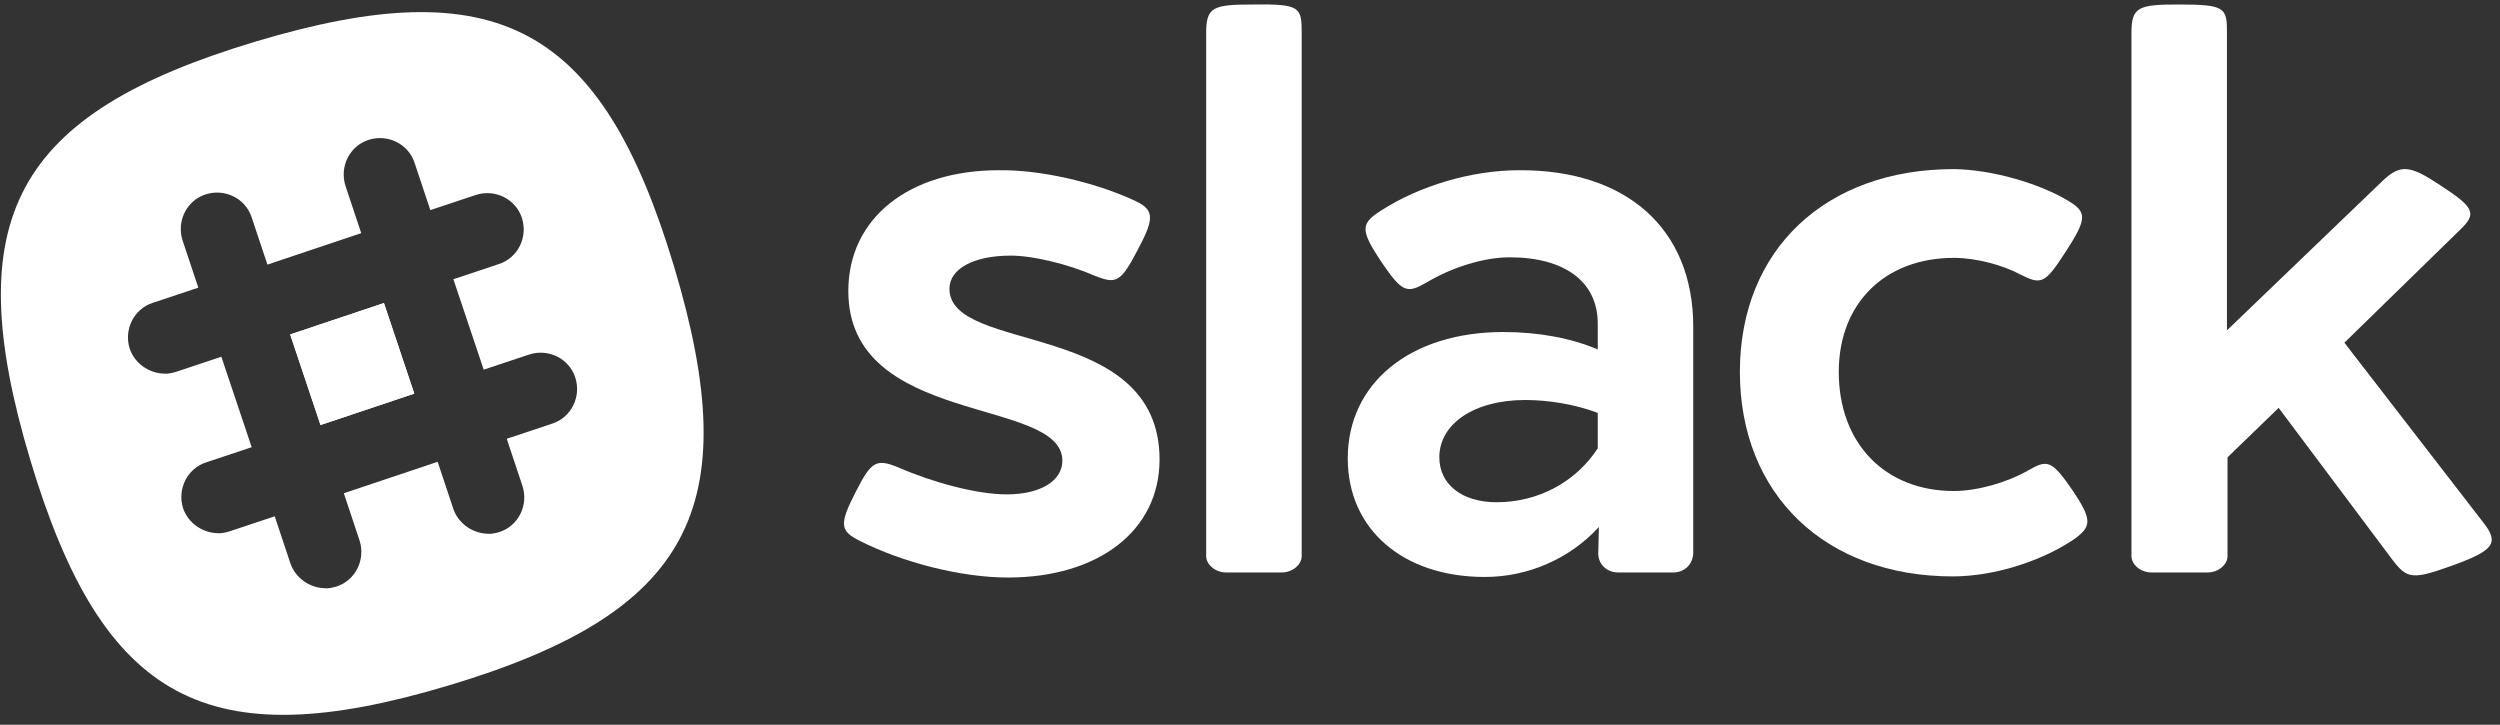 <?xml version="1.0" encoding="UTF-8"?>
<svg width="445px" height="129px" viewBox="0 0 445 129" version="1.1" xmlns="http://www.w3.org/2000/svg" xmlns:xlink="http://www.w3.org/1999/xlink">
    <rect x="0" y="0" width="445" height="129" fill="#333333" stroke="none"/>
    <!-- Generator: Sketch 42 (36781) - http://www.bohemiancoding.com/sketch -->
    <title>Artboard</title>
    <desc>Created with Sketch.</desc>
    <defs></defs>
    <g id="Page-1" stroke="none" stroke-width="1" fill="none" fill-rule="evenodd">
        <g id="Artboard" fill-rule="nonzero" fill="#FFFFFF">
            <g id="slack_monochrome_white">
                <g id="Layer_2">
                    <g id="Group" transform="translate(150, 0)">
                        <path d="M51.5,35.5 C55.4,37.2 55.7,38.5 52.6,44.3 C49.5,50.3 48.7,50.6 44.9,49.1 C40.1,47 33.9,45.5 29.9,45.5 C23.4,45.5 19,47.8 19,51.4 C19,63.1 56.4,56.8 56.4,81.8 C56.4,94.4 45.6,102.8 29.4,102.8 C20.9,102.8 10.4,100 3.1,96.3 C-0.5,94.5 -0.7,93.4 2.4,87.4 C5.1,82.1 6,81.6 9.9,83.2 C16.1,85.9 23.9,88 29.2,88 C35.2,88 39.1,85.6 39.1,82 C39.1,70.6 1,76 1,51.8 C1,38.9 11.7,30.3 27.8,30.3 C35.4,30.2 44.9,32.5 51.5,35.5 Z" id="Shape"></path>
                        <path d="M81.7,5.8 L81.7,99 C81.7,100.4 80.2,101.9 78.1,101.9 L68.3,101.9 C66.2,101.9 64.7,100.4 64.7,99 L64.7,5.8 C64.7,1.2 66,0.8 73.2,0.8 C81.4,0.7 81.7,1.3 81.7,5.8 Z" id="Shape"></path>
                        <path d="M151.4,58.2 L151.4,98.3 C151.4,100.4 149.9,101.9 147.8,101.9 L138.1,101.9 C135.9,101.9 134.3,100.3 134.5,98.1 L134.6,93.8 C129.3,99.6 121.8,102.7 114.3,102.7 C99.7,102.7 89.9,94.2 89.9,81.6 C89.9,68.2 101,59.1 117.6,59.1 C123.9,59.1 129.7,60.2 134.4,62.2 L134.4,57.6 C134.4,50.2 128.6,45.8 118.7,45.8 C114.1,45.8 108.4,47.6 103.9,50.3 C100.4,52.3 99.6,52.1 95.8,46.5 C92.1,40.9 92.2,39.8 95.8,37.5 C102.6,33.1 111.9,30.3 120.4,30.3 C139.4,30.2 151.4,40.6 151.4,58.2 Z M106.2,81.4 C106.2,86.2 110.2,89.4 116.4,89.4 C123.8,89.4 130.5,85.8 134.4,79.8 L134.4,73.5 C130.5,72 125.7,71.2 121.5,71.2 C112.3,71.2 106.2,75.5 106.2,81.4 Z" id="Shape"></path>
                        <path d="M217.9,35.6 C221.5,37.7 221.6,38.8 217.7,44.8 C214,50.5 213.4,50.8 209.5,48.8 C206.5,47.2 201.8,45.9 197.8,45.9 C185.5,45.9 177.3,54 177.3,66.2 C177.3,78.9 185.5,87.4 197.8,87.4 C202.1,87.4 207.4,85.8 210.9,83.8 C214.5,81.7 215.2,81.9 219,87.4 C222.4,92.5 222.3,93.7 219.3,95.9 C213.8,99.7 205.2,102.6 197.6,102.6 C174.9,102.6 159.7,88 159.7,66.2 C159.7,44.5 174.9,30.1 197.8,30.1 C204.6,30.2 212.8,32.6 217.9,35.6 Z" id="Shape"></path>
                        <path d="M292.1,93.1 C294.9,96.7 293.8,98 286.7,100.6 C279.5,103.2 278.5,103.1 275.9,99.7 L255.6,72.6 L246.5,81.4 L246.5,99 C246.5,100.4 245,101.9 242.9,101.9 L233,101.9 C230.9,101.9 229.4,100.4 229.4,99 L229.4,5.8 C229.4,1.2 230.7,0.8 237.9,0.8 C246.1,0.8 246.4,1.4 246.4,5.8 L246.4,58.8 L274.2,32.1 C277.3,29.2 279,29.4 284.4,33 C290.4,36.9 290.9,38 288,40.8 L267.3,61 L292.1,93.1 Z" id="Shape"></path>
                    </g>
                    <g id="Group" transform="translate(0, 2)">
                        <rect id="Rectangle-path" transform="translate(62.695, 62.797) rotate(-18.518) translate(-62.695, -62.797) " x="53.895" y="54.297" width="17.6" height="17"></rect>
                        <g>
                            <rect id="Rectangle-path" transform="translate(62.695, 62.797) rotate(-18.518) translate(-62.695, -62.797) " x="53.895" y="54.297" width="17.6" height="17"></rect>
                            <path d="M120,45.5 C107.1,2.5 88.5,-7.5 45.5,5.4 C2.5,18.3 -7.5,36.9 5.4,79.9 C18.3,122.9 36.9,132.9 79.9,120 C122.9,107.1 132.9,88.5 120,45.5 Z M98.3,73.4 L90.2,76.1 L93,84.5 C94.1,87.9 92.3,91.6 88.9,92.7 C88.2,92.9 87.4,93.1 86.7,93 C84.1,92.9 81.6,91.2 80.7,88.6 L77.9,80.2 L61.2,85.8 L64,94.2 C65.1,97.6 63.3,101.3 59.9,102.4 C59.2,102.6 58.4,102.8 57.7,102.7 C55.1,102.6 52.6,100.9 51.7,98.3 L48.9,89.9 L40.8,92.6 C40.1,92.8 39.3,93 38.6,92.9 C36,92.8 33.5,91.1 32.6,88.5 C31.5,85.1 33.3,81.4 36.7,80.3 L44.8,77.6 L39.4,61.5 L31.3,64.2 C30.6,64.4 29.8,64.6 29.1,64.5 C26.5,64.4 24,62.7 23.1,60.1 C22,56.7 23.8,53 27.2,51.9 L35.3,49.2 L32.5,40.8 C31.4,37.4 33.2,33.7 36.6,32.6 C40,31.5 43.7,33.3 44.8,36.7 L47.6,45.1 L64.3,39.5 L61.5,31.1 C60.4,27.7 62.2,24 65.6,22.9 C69,21.8 72.7,23.6 73.8,27 L76.6,35.4 L84.7,32.7 C88.1,31.6 91.8,33.4 92.9,36.8 C94,40.2 92.2,43.9 88.8,45 L80.7,47.7 L86.1,63.8 L94.2,61.1 C97.6,60 101.3,61.8 102.4,65.2 C103.5,68.6 101.7,72.3 98.3,73.4 Z" id="Shape"></path>
                        </g>
                    </g>
                </g>
            </g>
        </g>
    </g>
</svg>